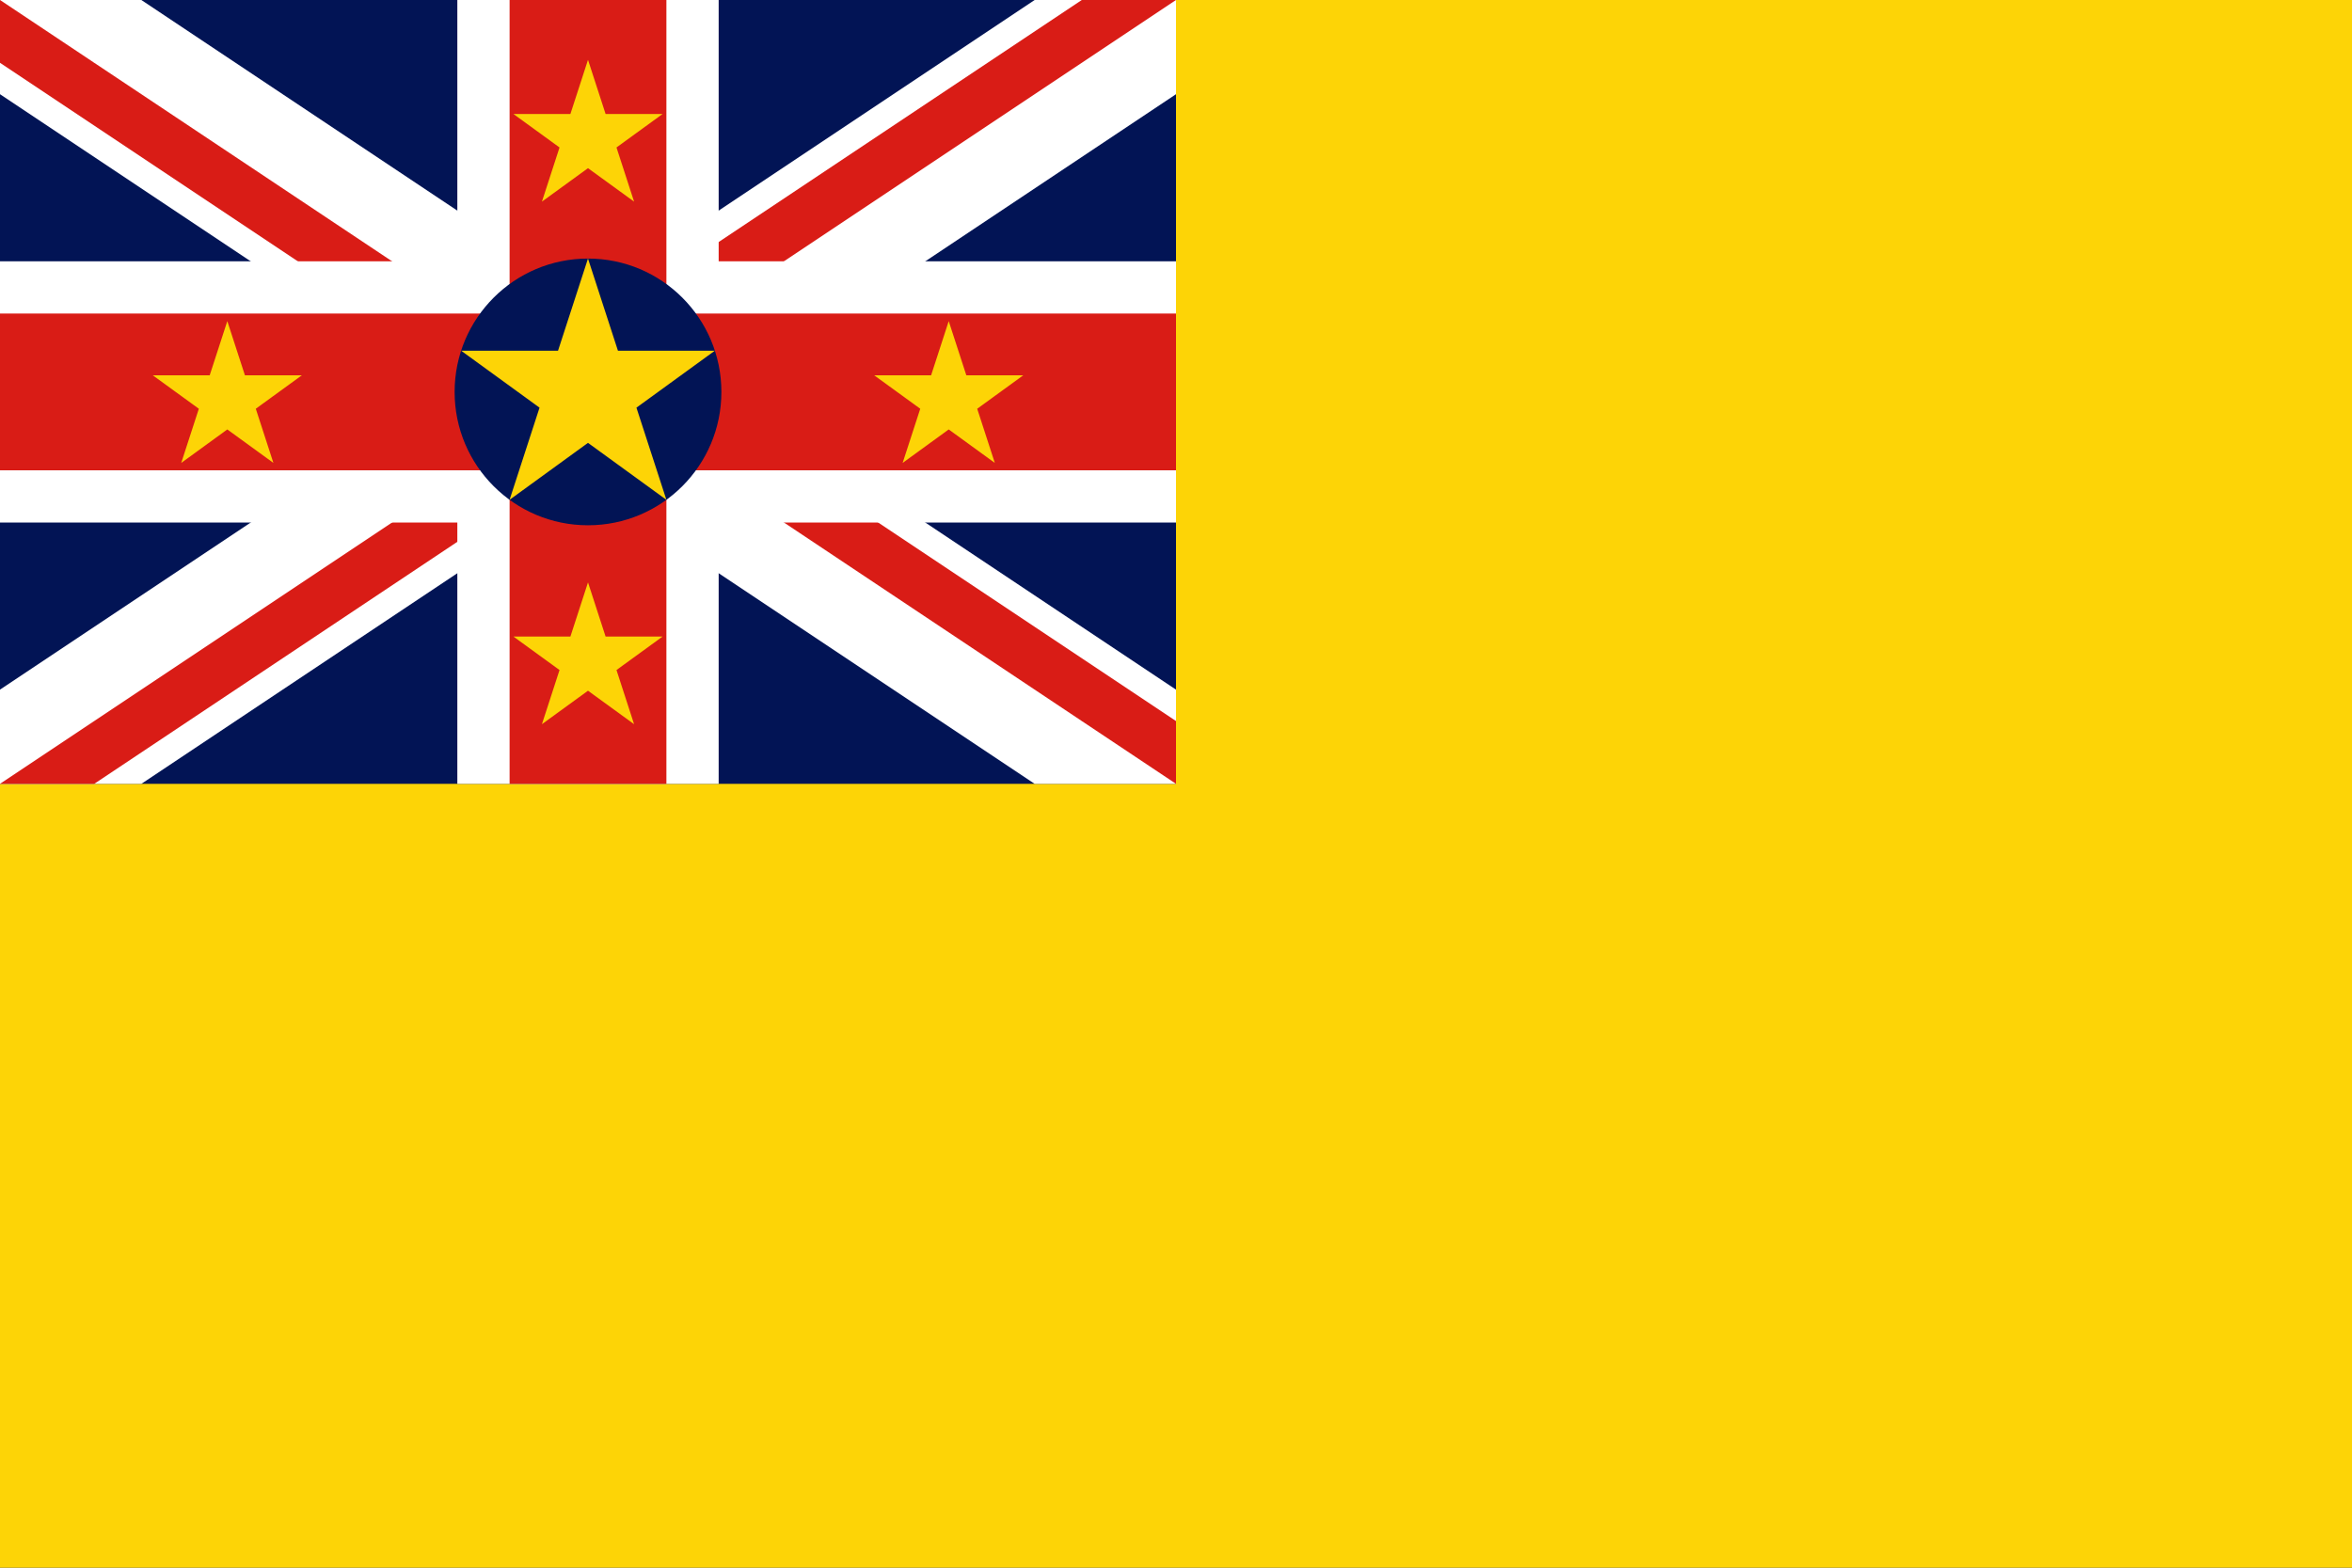 <svg width="180" height="120" viewBox="0 0 180 120" fill="none" xmlns="http://www.w3.org/2000/svg">
<rect x="0" y="0" width="180" height="120" fill="#333333" stroke="none"/>
<g clip-path="url(#clip0_324_33699)">
<path d="M0 0H180V120H0V0Z" fill="#FDD406"/>
<g clip-path="url(#clip1_324_33699)">
<path d="M0 0H90V60H0V0Z" fill="#021455"/>
<path d="M90 7.211L55.816 30L90 52.789V60H79.184L45 37.211L10.816 60H0V52.789L34.184 30L0 7.211V0H10.816L45 22.789L79.184 0H90V7.211Z" fill="white"/>
<path fill-rule="evenodd" clip-rule="evenodd" d="M37.789 30L0 4.807V0L45 30L37.789 30Z" fill="#D91C16"/>
<path fill-rule="evenodd" clip-rule="evenodd" d="M45 34.807L7.211 60H0L45 30V34.807Z" fill="#D91C16"/>
<path fill-rule="evenodd" clip-rule="evenodd" d="M52.211 30L90 55.192V60L45 30L52.211 30Z" fill="#D91C16"/>
<path d="M45 25.192L82.789 0H90L45 30V25.192Z" fill="#D91C16"/>
<path d="M55 0V20H90V40H55V60H35V40H0V20H35V0H55Z" fill="white"/>
<path d="M51 0V24H90V36H51V60H39V36H0V24H39V0H51Z" fill="#D91C16"/>
</g>
<path fill-rule="evenodd" clip-rule="evenodd" d="M17.396 24.58L18.743 28.726H23.103L19.576 31.288L20.923 35.434L17.396 32.872L13.87 35.434L15.217 31.288L11.69 28.726H16.049L17.396 24.58Z" fill="#FDD406"/>
<path fill-rule="evenodd" clip-rule="evenodd" d="M45 44.58L46.347 48.726H50.707L47.18 51.288L48.527 55.434L45 52.872L41.474 55.434L42.821 51.288L39.294 48.726H43.653L45 44.58Z" fill="#FDD406"/>
<path fill-rule="evenodd" clip-rule="evenodd" d="M73.953 28.726L72.606 24.58L71.259 28.726H66.9L70.427 31.288L69.08 35.434L72.606 32.872L76.133 35.434L74.786 31.288L78.313 28.726H73.953Z" fill="#FDD406"/>
<path fill-rule="evenodd" clip-rule="evenodd" d="M45 4.58L46.347 8.726H50.707L47.18 11.288L48.527 15.434L45 12.872L41.474 15.434L42.821 11.288L39.294 8.726H43.653L45 4.58Z" fill="#FDD406"/>
<path d="M45 40.208C50.637 40.208 55.208 35.638 55.208 30C55.208 24.362 50.637 19.792 45 19.792C39.362 19.792 34.792 24.362 34.792 30C34.792 35.638 39.362 40.208 45 40.208Z" fill="#021455"/>
<path fill-rule="evenodd" clip-rule="evenodd" d="M44.999 19.792L47.291 26.845H54.707L48.707 31.205L50.999 38.258L44.999 33.899L38.999 38.258L41.291 31.205L35.291 26.845H42.707L44.999 19.792Z" fill="#FDD406"/>
</g>
<defs>
<clipPath id="clip0_324_33699">
<rect width="180" height="120" fill="white"/>
</clipPath>
<clipPath id="clip1_324_33699">
<rect width="90" height="60" fill="white"/>
</clipPath>
</defs>
</svg>
